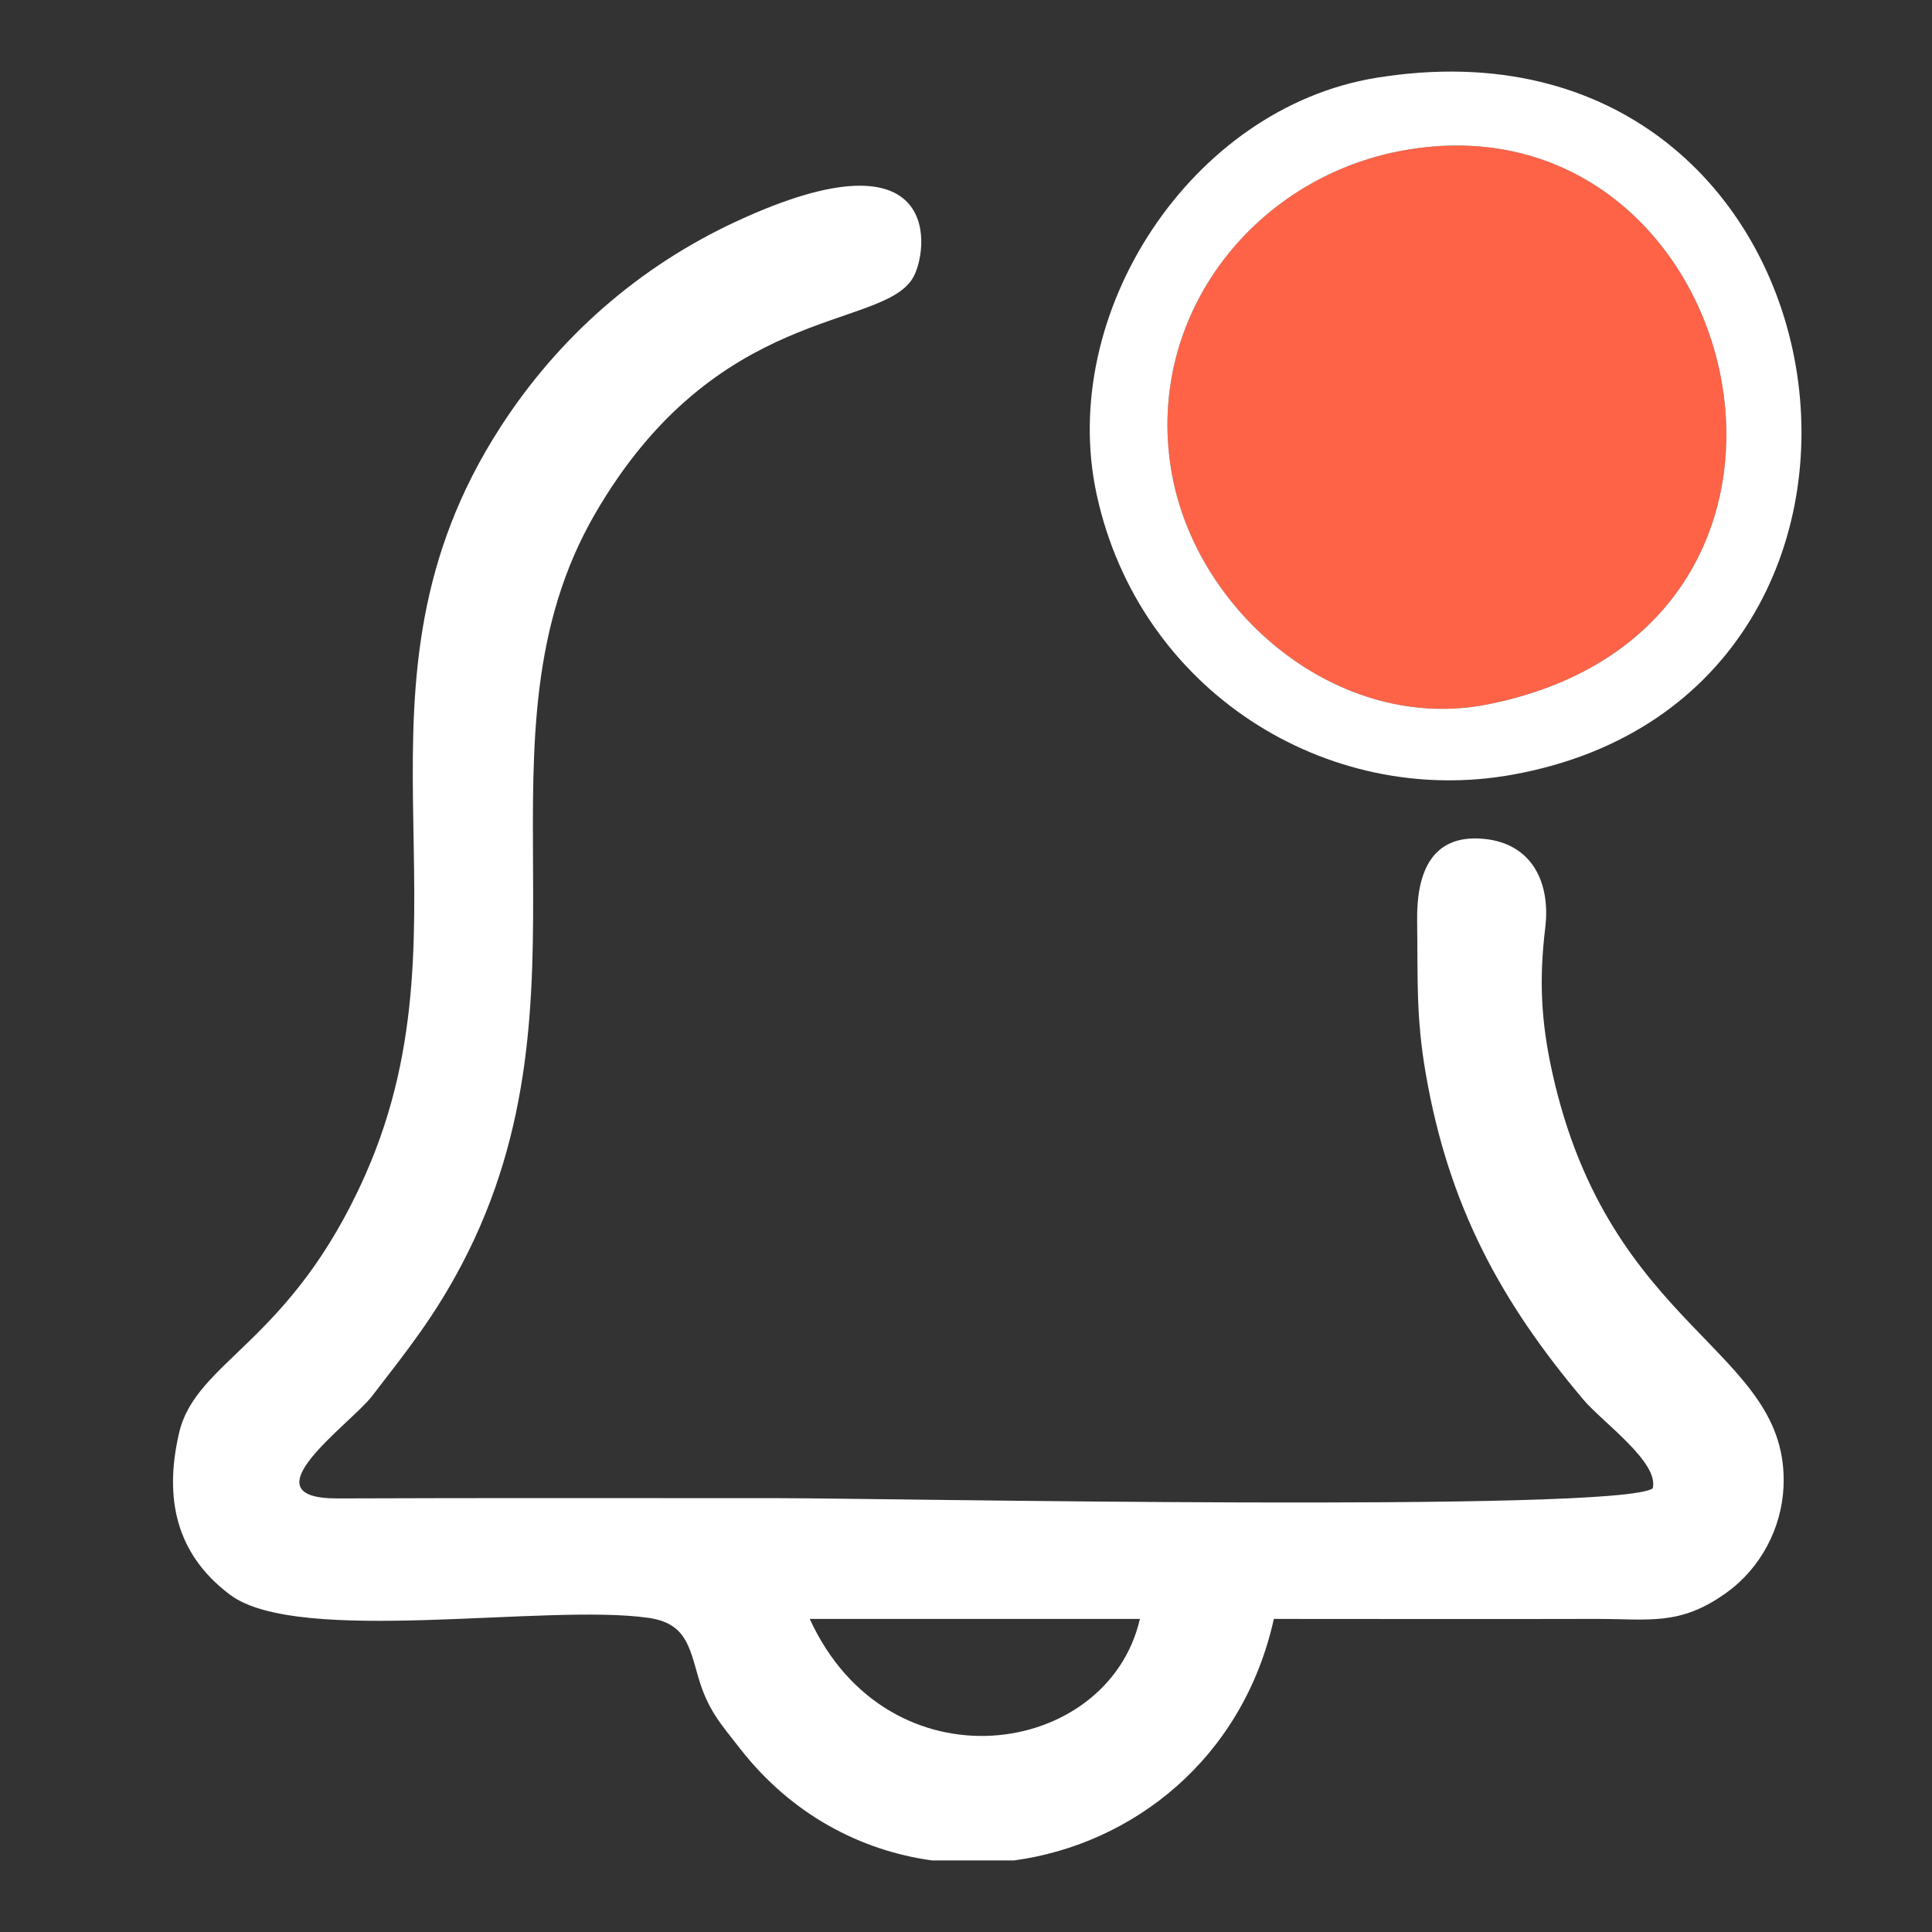 <?xml version="1.0" encoding="UTF-8"?>
<!DOCTYPE svg PUBLIC "-//W3C//DTD SVG 1.1//EN" "http://www.w3.org/Graphics/SVG/1.1/DTD/svg11.dtd">
<!-- Creator: CorelDRAW 2018 -->
<svg xmlns="http://www.w3.org/2000/svg" xml:space="preserve" width="43.349mm" height="43.349mm" version="1.1" style="shape-rendering:geometricPrecision; text-rendering:geometricPrecision; image-rendering:optimizeQuality; fill-rule:evenodd; clip-rule:evenodd"
viewBox="0 0 4334.92 4334.92"
 xmlns:xlink="http://www.w3.org/1999/xlink">
 <rect x="0" y="0" width="4334.92" height="4334.92" fill="#333333" stroke="none"/>
 <defs>
  <style type="text/css">
   <![CDATA[
    .fil1 {fill:#FE6347}
    .fil0 {fill:white}
   ]]>
  </style>
 </defs>
 <g id="Layer_x0020_1">
  <g id="_928460552">
   <path class="fil0" d="M1816.83 3632.46l740.83 0c-71.73,312.31 -563.7,385.95 -740.83,0zm458.6 541.86l-184.28 0c-160.5,-22.1 -315.25,-103.11 -430.3,-250.42 -45.07,-57.71 -72.72,-87.66 -93.87,-160.13 -20.35,-69.76 -28.39,-121.72 -111.83,-133.7 -229.53,-32.96 -785.49,63.23 -938.84,-51.75 -121.7,-91.25 -148.33,-216.32 -114.7,-362.29 37.87,-164.33 250.14,-200.64 418.3,-580.49 257.31,-581.23 -73.86,-1094.41 303.36,-1677.84 130.5,-201.86 311.14,-360.02 529.41,-461.15 468.49,-217.08 431.56,70.86 394.33,129.2 -73.45,115.1 -440.01,58 -711.8,526.97 -290.64,501.51 19.02,1077.8 -298.29,1682.9 -61.84,117.94 -122.49,193.64 -202.38,297.16 -48.63,63 -288.82,230.15 -76.63,229.31 330.3,-1.3 660.81,-0.57 991.18,-0.57 233.13,0 1882.2,32.86 1959.21,-22 15,-58.42 -112.89,-148.57 -155.23,-198.7 -186.84,-221.19 -302.47,-435.86 -353.72,-730.03 -22.64,-129.94 -17.85,-215.64 -19.64,-344.9 -1.36,-98.44 26.38,-195.03 148.83,-183.79 109.89,10.09 150.67,99.21 138.66,199.1 -14.09,117.21 -9.71,210.11 15.77,325.37 128.99,583.44 532.47,619.15 518.81,929.2 -4.11,93.41 -51.55,182.71 -127.51,237.46 -105.49,76.05 -173.75,58.85 -296.41,59.19 -239.84,0.66 -479.79,0.04 -719.64,0.03 -69.57,313.58 -316.19,505.61 -582.79,541.87z"/>
   <path class="fil1" d="M3163.29 335.01c-343.96,54.61 -592.75,368.45 -535.7,717.92 52.53,321.83 377.02,594.29 711.44,527.35 869.92,-174.12 581.51,-1365.48 -175.74,-1245.27z"/>
   <path class="fil0" d="M3163.29 335.01c757.25,-120.21 1045.66,1071.15 175.74,1245.27 -334.42,66.94 -658.91,-205.52 -711.44,-527.35 -57.05,-349.47 191.74,-663.31 535.7,-717.92zm-75.3 -160.41c-414.79,67.44 -715.59,527.17 -627.43,934.52 95.21,439.88 515.82,704.34 933.29,629.03 1013.73,-182.87 782.86,-1740.56 -305.86,-1563.55z"/>
  </g>
 </g>
</svg>
